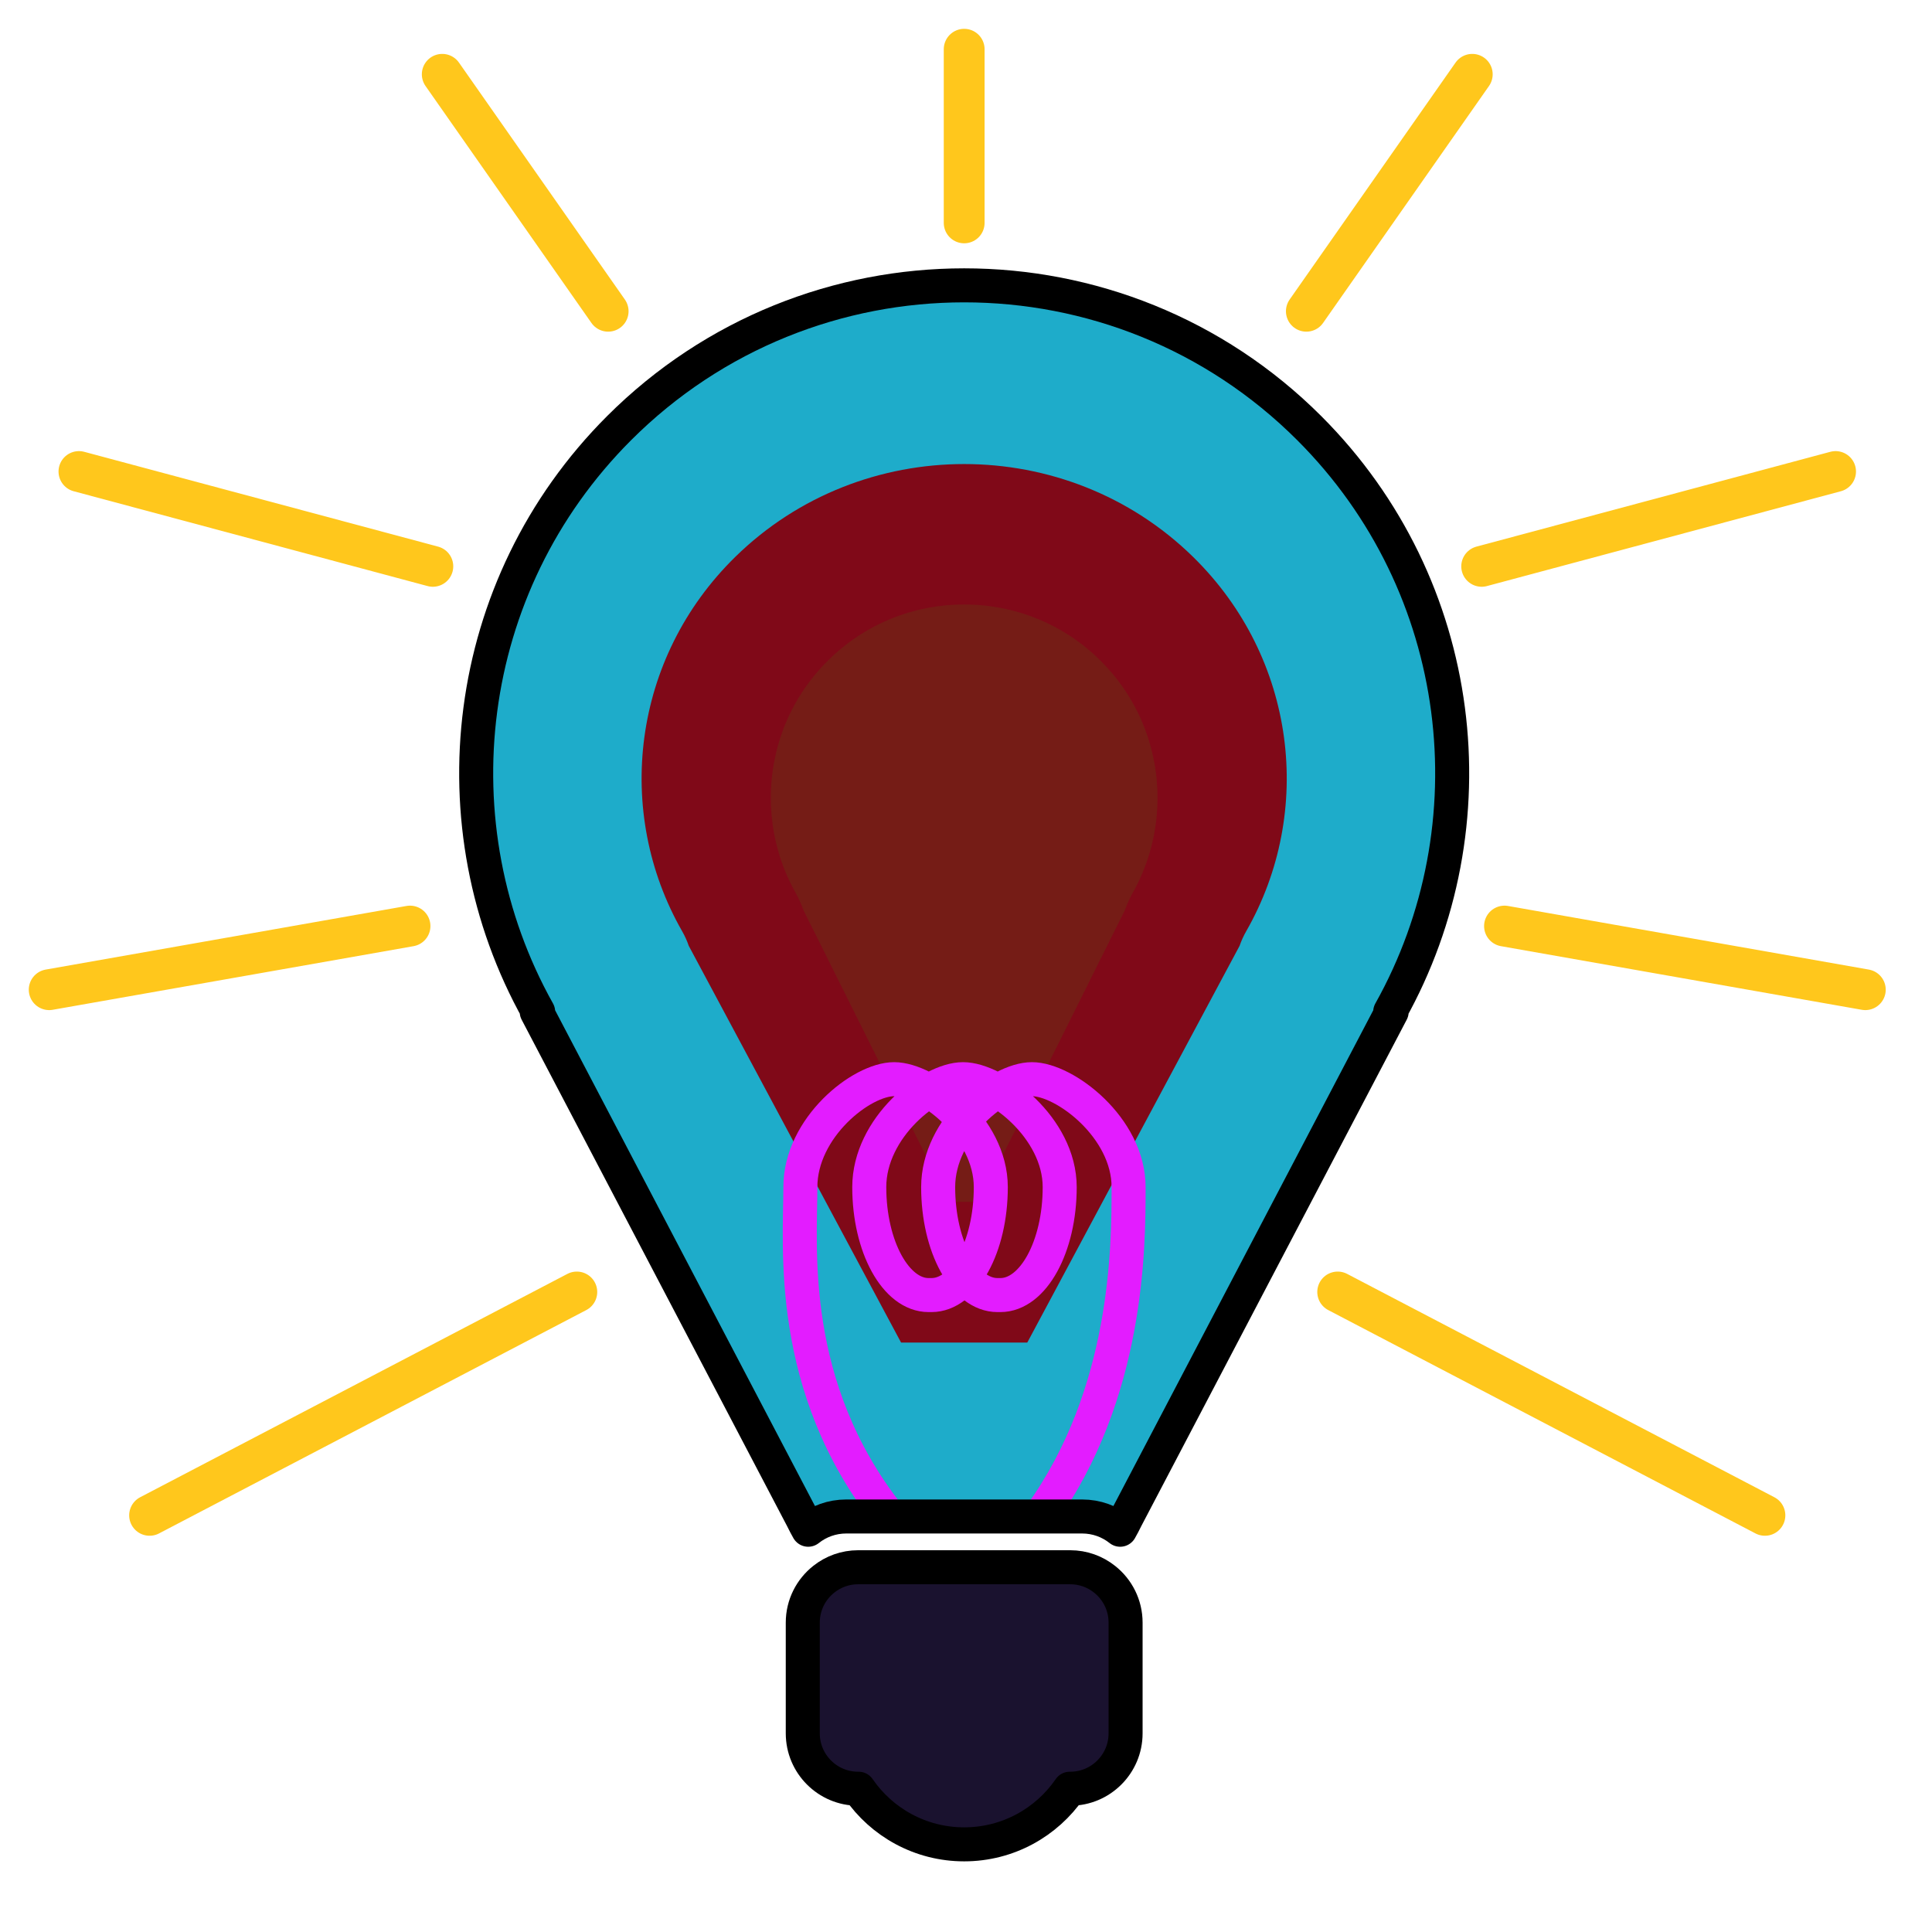 <?xml version="1.0" encoding="UTF-8" standalone="no"?><!DOCTYPE svg PUBLIC "-//W3C//DTD SVG 1.1//EN" "http://www.w3.org/Graphics/SVG/1.1/DTD/svg11.dtd"><svg width="100%" height="100%" viewBox="0 0 284 284" version="1.1" xmlns="http://www.w3.org/2000/svg" xmlns:xlink="http://www.w3.org/1999/xlink" xml:space="preserve" xmlns:serif="http://www.serif.com/" style="fill-rule:evenodd;clip-rule:evenodd;stroke-linecap:round;stroke-linejoin:round;stroke-miterlimit:1.5;"><rect id="Artboard1" x="0" y="0" width="283.465" height="283.465" style="fill:none;" /><g id="Artboard11" serif:id="Artboard1"><g><g id="bulb"><path id="bulb-inner" d="M130.638,194.169c-1.354,0 -3.953,-3.938 -4.12,-4.283l-25.013,-50.169l0.139,0c-9.792,-17.493 -7.255,-40.048 7.61,-54.913c17.925,-17.925 47.031,-17.925 64.956,-0c14.865,14.865 17.403,37.42 7.611,54.913l0.138,0l-25.013,50.169c-0.166,0.345 -2.766,4.283 -4.119,4.283l-22.189,0Z" style="fill:#751C16;stroke:#800918;stroke-width:35px;" /><path d="M76.576,147.737c-14.416,-27.251 -9.994,-61.62 13.326,-84.46c28.606,-28.018 75.055,-28.018 103.661,-0c23.32,22.84 27.742,57.209 13.326,84.46c-0.208,0.591 -0.464,1.168 -0.765,1.73l-32.912,59.1l0.203,-0.395c-0.341,0.695 -4.677,11.017 -8.179,13.58c-3.159,2.312 -6.398,-0.078 -8.906,-0.078l-29.196,-0c-2.507,-0 -5.747,2.39 -8.905,0.078c-3.502,-2.563 -7.838,-12.885 -8.18,-13.58l0.203,0.395l-32.912,-59.1c-0.3,-0.562 -0.557,-1.139 -0.764,-1.73Zm105.638,-8.695c0.255,-0.742 0.583,-1.464 0.98,-2.159c10.02,-17.533 7.387,-40.133 -7.824,-55.032c-18.565,-18.183 -48.71,-18.183 -67.275,0c-15.212,14.899 -17.844,37.499 -7.824,55.032c0.397,0.695 0.725,1.417 0.979,2.159l31.206,58.312l18.553,-0l31.205,-58.312Z" style="fill:#1EACCA;" /><clipPath id="_clip1"><rect id="glow-thread" x="39.404" y="24.925" width="207.643" height="195.718" /></clipPath><g clip-path="url(#_clip1)"><path d="M130.594,222.742c-14.939,-18.974 -12.942,-39.48 -12.942,-48.238c0,-8.758 8.972,-15.868 13.786,-15.868c4.814,-0 14.208,7.11 14.208,15.868c0,8.758 -3.908,15.869 -8.722,15.869l-0.422,-0c-4.814,-0 -8.722,-7.111 -8.722,-15.869c-0,-8.758 8.972,-15.868 13.786,-15.868c4.814,-0 14.208,7.11 14.208,15.868c-0,8.758 -3.909,15.869 -8.722,15.869l-0.422,-0c-4.814,-0 -8.723,-7.111 -8.723,-15.869c0,-8.758 8.973,-15.868 13.786,-15.868c4.814,-0 14.208,7.11 14.208,15.868c0,8.758 -0.029,30.308 -12.942,48.238" style="fill:none;stroke:#E31CFF;stroke-width:5px;" /></g><path id="bulb-outline" d="M118.805,224.869c-0.3,-0.524 -0.579,-1.056 -0.839,-1.595l-39.073,-74.547l0.215,-0c-15.296,-27.327 -11.332,-62.561 11.889,-85.782c28.002,-28.001 73.469,-28.001 101.47,-0c23.222,23.221 27.186,58.455 11.889,85.782l0.216,-0l-39.074,74.547c-0.259,0.539 -0.539,1.071 -0.838,1.595c-1.536,-1.223 -3.482,-1.949 -5.597,-1.949l-34.662,-0c-2.114,-0 -4.06,0.726 -5.596,1.949Z" style="fill:none;stroke:#000;stroke-width:5px;" /></g><path id="socket" d="M162.375,232.151c1.88,1.487 3.084,3.789 3.084,6.37l-0,16.278c-0,4.493 -3.647,8.14 -8.14,8.14l-0.069,-0c-3.393,4.937 -9.08,8.176 -15.518,8.176c-6.437,0 -12.124,-3.239 -15.517,-8.176l-0.07,-0c-4.492,-0 -8.139,-3.647 -8.139,-8.14l-0,-16.278c-0,-2.591 1.213,-4.901 3.106,-6.387l0.016,-0.013c1.379,-1.091 3.123,-1.74 5.017,-1.74l31.174,0c1.902,0 3.652,0.654 5.034,1.753l0.022,0.017Z" style="fill:#1A122F;stroke:#000;stroke-width:5px;" /></g><g id="Rays"><path d="M141.732,7.238l0,25.526" style="fill:none;stroke:#FFC71C;stroke-width:6px;" /><path d="M269.826,69.313l-52.023,13.939" style="fill:none;stroke:#FFC71C;stroke-width:6px;" /><path d="M216.42,10.923l-24.389,34.83" style="fill:none;stroke:#FFC71C;stroke-width:6px;" /><path d="M259.44,222.752l-62.802,-32.832" style="fill:none;stroke:#FFC71C;stroke-width:6px;" /><path d="M274.198,145.482l-53.04,-9.352" style="fill:none;stroke:#FFC71C;stroke-width:6px;" /><path d="M11.604,69.313l52.023,13.939" style="fill:none;stroke:#FFC71C;stroke-width:6px;" /><path d="M65.01,10.923l24.388,34.83" style="fill:none;stroke:#FFC71C;stroke-width:6px;" /><path d="M21.989,222.752l62.802,-32.832" style="fill:none;stroke:#FFC71C;stroke-width:6px;" /><path d="M7.231,145.482l53.04,-9.352" style="fill:none;stroke:#FFC71C;stroke-width:6px;" /></g></g></svg>